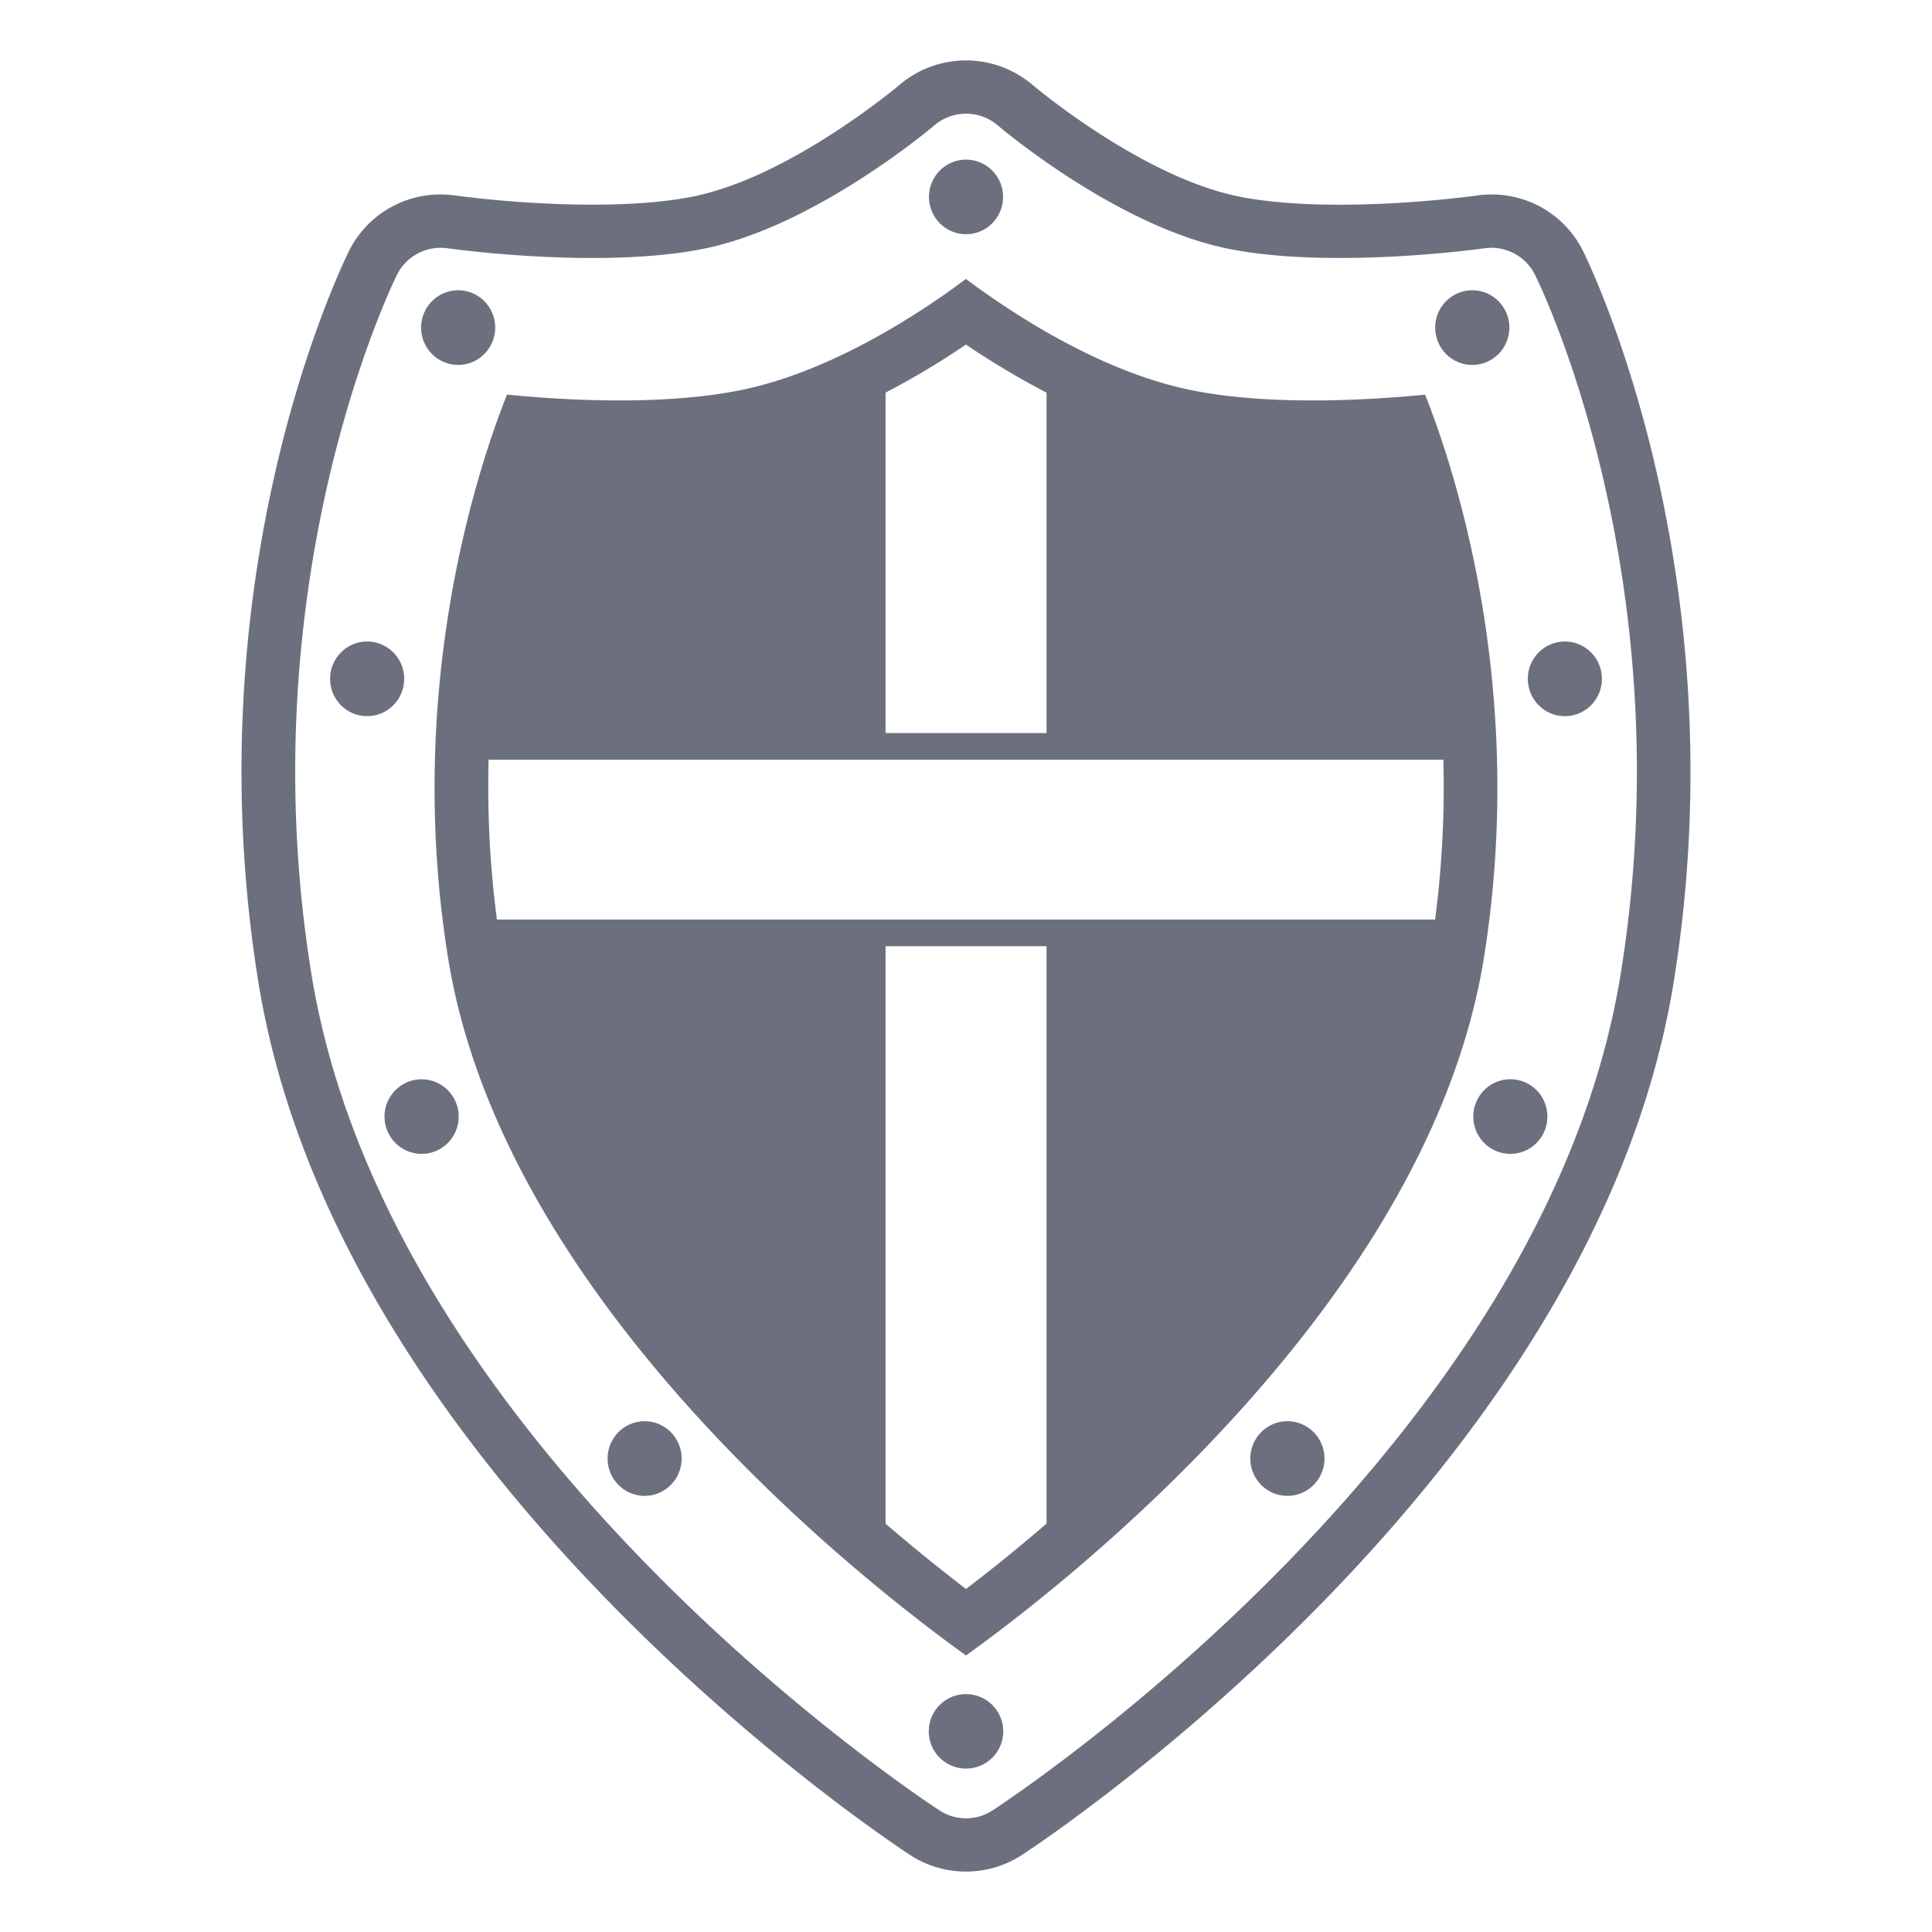 <?xml version="1.0" encoding="utf-8"?><!-- Uploaded to: SVG Repo, www.svgrepo.com, Generator: SVG Repo Mixer Tools -->
<svg width="150" height="150" viewBox="0 0 64 64" xmlns="http://www.w3.org/2000/svg" xmlns:xlink="http://www.w3.org/1999/xlink" aria-hidden="true" role="img" class="iconify iconify--emojione-monotone" preserveAspectRatio="xMidYMid meet"><path d="M47.208 13.072c-.908.092-2.261.193-3.728.193c-1.54 0-2.891-.113-4.016-.341c-3.035-.612-5.988-2.577-7.467-3.683c-1.477 1.105-4.426 3.068-7.463 3.683c-1.126.228-2.477.341-4.017.341c-1.463 0-2.819-.104-3.723-.193c-1 2.52-3.39 9.775-1.947 18.683C16.692 43.158 28.734 52.495 32 54.839c3.267-2.344 15.309-11.681 17.152-23.084c1.44-8.907-.944-16.161-1.944-18.683m-17.873-.066a26.697 26.697 0 0 0 2.664-1.592a26.699 26.699 0 0 0 2.669 1.592v11.279h-5.333V13.006m5.333 37.465A57.213 57.213 0 0 1 32 52.637a59.734 59.734 0 0 1-2.665-2.164V31.344h5.333v19.127m12.872-20.01H16.461a34.072 34.072 0 0 1-.276-5.294h31.629a34.19 34.19 0 0 1-.274 5.294" fill="#6C707E"></path><path d="M52.445 8.325a3.373 3.373 0 0 0-3.037-1.883c-.162 0-.325.011-.486.034c-.02.004-2.164.305-4.539.305c-1.328 0-2.453-.092-3.343-.271c-3.226-.65-6.795-3.664-6.831-3.694a3.401 3.401 0 0 0-4.416-.001c-.035.029-3.609 3.044-6.831 3.694c-.891.18-2.016.271-3.344.271c-2.383 0-4.519-.301-4.54-.305a3.601 3.601 0 0 0-.481-.033a3.381 3.381 0 0 0-3.039 1.877c-.539 1.108-5.127 11.043-2.998 24.22c2.651 16.37 20.813 28.404 21.585 28.908a3.392 3.392 0 0 0 3.712-.002c.771-.503 18.938-12.539 21.585-28.905c2.195-13.567-2.784-23.787-2.997-24.215m1.243 23.935c-2.526 15.612-20.063 27.226-20.81 27.713a1.606 1.606 0 0 1-1.755 0c-.747-.487-18.279-12.101-20.808-27.713c-2.1-12.997 2.636-22.746 2.834-23.155a1.618 1.618 0 0 1 1.672-.881c.022.003 2.275.322 4.796.322c1.449 0 2.693-.104 3.698-.307c3.71-.748 7.599-4.054 7.638-4.087a1.616 1.616 0 0 1 2.097 0c.038.033 3.921 3.339 7.636 4.087c1.005.203 2.246.307 3.697.307c2.521 0 4.771-.319 4.795-.322a1.616 1.616 0 0 1 1.672.881c.204.409 4.939 10.158 2.838 23.155" fill="#6C707E"></path><ellipse cx="32.001" cy="6.523" rx="1.228" ry="1.236" fill="#6C707E"></ellipse><ellipse cx="48.771" cy="10.852" rx="1.229" ry="1.237" fill="#6C707E"></ellipse><ellipse cx="51.838" cy="22.487" rx="1.228" ry="1.237" fill="#6C707E"></ellipse><ellipse cx="50.032" cy="36.987" rx="1.228" ry="1.237" fill="#6C707E"></ellipse><ellipse cx="42.647" cy="48.316" rx="1.229" ry="1.237" fill="#6C707E"></ellipse><circle cx="32" cy="57.353" r="1.234" fill="#6C707E"></circle><ellipse cx="21.354" cy="48.316" rx="1.227" ry="1.237" fill="#6C707E"></ellipse><ellipse cx="13.966" cy="36.988" rx="1.229" ry="1.236" fill="#6C707E"></ellipse><ellipse cx="12.162" cy="22.487" rx="1.228" ry="1.237" fill="#6C707E"></ellipse><ellipse cx="15.177" cy="10.852" rx="1.228" ry="1.237" fill="#6C707E"></ellipse></svg>